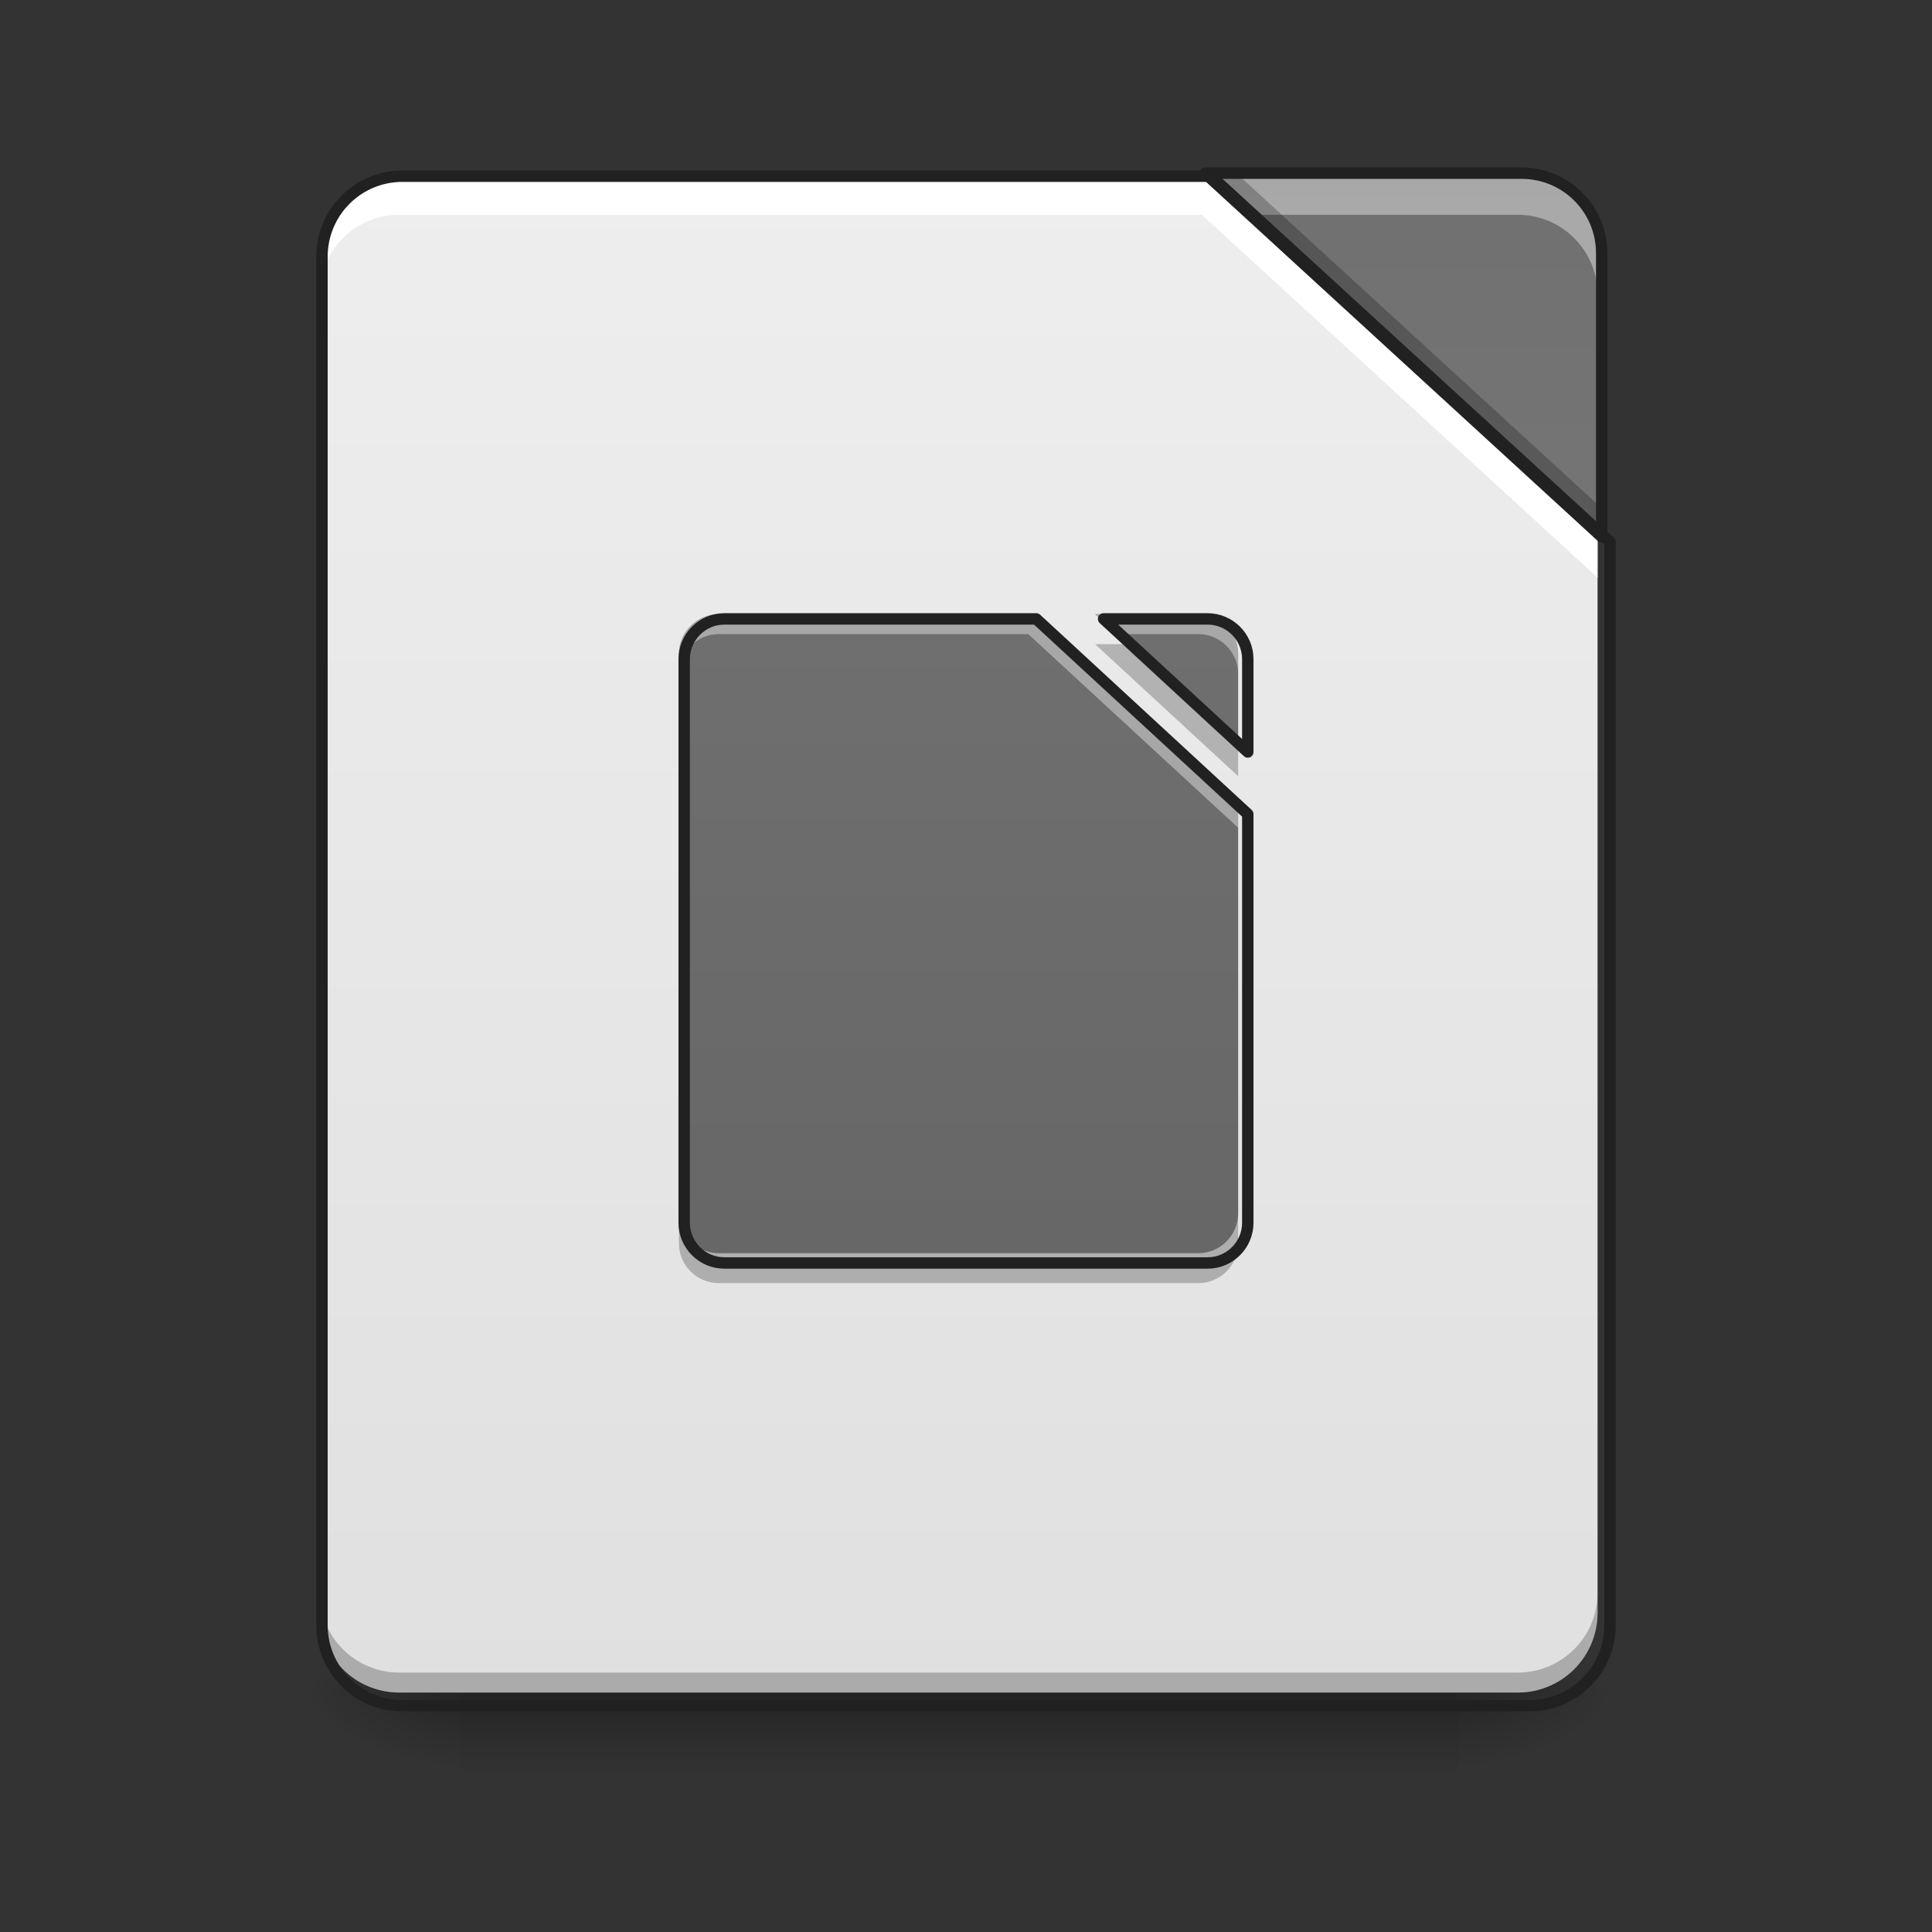 <?xml version="1.0" encoding="UTF-8"?>
<svg xmlns="http://www.w3.org/2000/svg" xmlns:xlink="http://www.w3.org/1999/xlink" width="48px" height="48px" viewBox="0 0 48 48" version="1.1">
<rect x="0" y="0" width="48" height="48" fill="#333333" stroke="none"/>
<defs>
<linearGradient id="linear0" gradientUnits="userSpaceOnUse" x1="254" y1="233.5" x2="254" y2="254.667" gradientTransform="matrix(0.112,0,0,0.094,-3.946,20.158)">
<stop offset="0" style="stop-color:rgb(0%,0%,0%);stop-opacity:0.275;"/>
<stop offset="1" style="stop-color:rgb(0%,0%,0%);stop-opacity:0;"/>
</linearGradient>
<radialGradient id="radial0" gradientUnits="userSpaceOnUse" cx="450.909" cy="189.579" fx="450.909" fy="189.579" r="21.167" gradientTransform="matrix(0,-0.117,-0.211,-0,75.715,95.393)">
<stop offset="0" style="stop-color:rgb(0%,0%,0%);stop-opacity:0.314;"/>
<stop offset="0.222" style="stop-color:rgb(0%,0%,0%);stop-opacity:0.275;"/>
<stop offset="1" style="stop-color:rgb(0%,0%,0%);stop-opacity:0;"/>
</radialGradient>
<radialGradient id="radial1" gradientUnits="userSpaceOnUse" cx="450.909" cy="189.579" fx="450.909" fy="189.579" r="21.167" gradientTransform="matrix(-0,0.117,0.211,0,-28.086,-11.291)">
<stop offset="0" style="stop-color:rgb(0%,0%,0%);stop-opacity:0.314;"/>
<stop offset="0.222" style="stop-color:rgb(0%,0%,0%);stop-opacity:0.275;"/>
<stop offset="1" style="stop-color:rgb(0%,0%,0%);stop-opacity:0;"/>
</radialGradient>
<radialGradient id="radial2" gradientUnits="userSpaceOnUse" cx="450.909" cy="189.579" fx="450.909" fy="189.579" r="21.167" gradientTransform="matrix(-0,-0.117,0.211,-0,-28.086,95.393)">
<stop offset="0" style="stop-color:rgb(0%,0%,0%);stop-opacity:0.314;"/>
<stop offset="0.222" style="stop-color:rgb(0%,0%,0%);stop-opacity:0.275;"/>
<stop offset="1" style="stop-color:rgb(0%,0%,0%);stop-opacity:0;"/>
</radialGradient>
<radialGradient id="radial3" gradientUnits="userSpaceOnUse" cx="450.909" cy="189.579" fx="450.909" fy="189.579" r="21.167" gradientTransform="matrix(0,0.117,-0.211,0,75.715,-11.291)">
<stop offset="0" style="stop-color:rgb(0%,0%,0%);stop-opacity:0.314;"/>
<stop offset="0.222" style="stop-color:rgb(0%,0%,0%);stop-opacity:0.275;"/>
<stop offset="1" style="stop-color:rgb(0%,0%,0%);stop-opacity:0;"/>
</radialGradient>
<linearGradient id="linear1" gradientUnits="userSpaceOnUse" x1="254" y1="233.5" x2="254" y2="-168.667" gradientTransform="matrix(0.094,0,0,0.094,0,20.158)">
<stop offset="0" style="stop-color:rgb(87.843%,87.843%,87.843%);stop-opacity:1;"/>
<stop offset="1" style="stop-color:rgb(93.333%,93.333%,93.333%);stop-opacity:1;"/>
</linearGradient>
<linearGradient id="linear2" gradientUnits="userSpaceOnUse" x1="413.712" y1="-474.702" x2="413.712" y2="-72.535" gradientTransform="matrix(0.094,0,0,0.094,0,20.158)">
<stop offset="0" style="stop-color:rgb(38.039%,38.039%,38.039%);stop-opacity:1;"/>
<stop offset="1" style="stop-color:rgb(45.882%,45.882%,45.882%);stop-opacity:1;"/>
</linearGradient>
<linearGradient id="linear3" gradientUnits="userSpaceOnUse" x1="248.708" y1="101.208" x2="248.708" y2="-300.958" gradientTransform="matrix(0.094,0,0,0.094,0.496,32.562)">
<stop offset="0" style="stop-color:rgb(38.039%,38.039%,38.039%);stop-opacity:1;"/>
<stop offset="1" style="stop-color:rgb(45.882%,45.882%,45.882%);stop-opacity:1;"/>
</linearGradient>
</defs>
<g id="surface1">
<path style=" stroke:none;fill-rule:nonzero;fill:url(#linear0);" d="M 11.41 42.051 L 36.219 42.051 L 36.219 44.035 L 11.41 44.035 Z M 11.41 42.051 "/>
<path style=" stroke:none;fill-rule:nonzero;fill:url(#radial0);" d="M 36.219 42.051 L 40.188 42.051 L 40.188 40.066 L 36.219 40.066 Z M 36.219 42.051 "/>
<path style=" stroke:none;fill-rule:nonzero;fill:url(#radial1);" d="M 11.41 42.051 L 7.441 42.051 L 7.441 44.035 L 11.41 44.035 Z M 11.41 42.051 "/>
<path style=" stroke:none;fill-rule:nonzero;fill:url(#radial2);" d="M 11.41 42.051 L 7.441 42.051 L 7.441 40.066 L 11.41 40.066 Z M 11.41 42.051 "/>
<path style=" stroke:none;fill-rule:nonzero;fill:url(#radial3);" d="M 36.219 42.051 L 40.188 42.051 L 40.188 44.035 L 36.219 44.035 Z M 36.219 42.051 "/>
<path style=" stroke:none;fill-rule:nonzero;fill:url(#linear1);" d="M 29.859 4.344 L 9.922 4.344 C 8.824 4.344 7.938 5.23 7.938 6.328 L 7.938 40.066 C 7.938 41.164 8.824 42.051 9.922 42.051 L 37.707 42.051 C 38.805 42.051 39.691 41.164 39.691 40.066 L 39.691 13.355 Z M 29.859 4.344 "/>
<path style=" stroke:none;fill-rule:nonzero;fill:url(#linear2);" d="M 29.859 4.344 L 39.691 13.355 L 39.691 6.328 C 39.691 5.23 38.805 4.344 37.707 4.344 Z M 29.859 4.344 "/>
<path style=" stroke:none;fill-rule:nonzero;fill:rgb(0%,0%,0%);fill-opacity:0.235;" d="M 7.938 39.57 L 7.938 40.066 C 7.938 41.164 8.824 42.051 9.922 42.051 L 37.707 42.051 C 38.805 42.051 39.691 41.164 39.691 40.066 L 39.691 39.57 C 39.691 40.668 38.805 41.555 37.707 41.555 L 9.922 41.555 C 8.824 41.555 7.938 40.668 7.938 39.57 Z M 7.938 39.57 "/>
<path style=" stroke:none;fill-rule:nonzero;fill:rgb(100%,100%,100%);fill-opacity:1;" d="M 9.922 4.344 C 8.824 4.344 7.938 5.23 7.938 6.328 L 7.938 7.32 C 7.938 6.223 8.824 5.336 9.922 5.336 L 29.859 5.336 L 39.691 14.352 L 39.691 13.355 L 29.859 4.344 Z M 9.922 4.344 "/>
<path style=" stroke:none;fill-rule:nonzero;fill:rgb(100%,100%,100%);fill-opacity:0.392;" d="M 29.859 4.344 L 30.941 5.336 L 37.707 5.336 C 38.805 5.336 39.691 6.223 39.691 7.32 L 39.691 6.328 C 39.691 5.23 38.805 4.344 37.707 4.344 Z M 29.859 4.344 "/>
<path style=" stroke:none;fill-rule:nonzero;fill:rgb(0%,0%,0%);fill-opacity:0.235;" d="M 29.859 4.344 L 39.691 13.355 L 39.691 12.531 L 30.762 4.344 Z M 29.859 4.344 "/>
<path style="fill:none;stroke-width:11.339;stroke-linecap:round;stroke-linejoin:round;stroke:rgb(12.941%,12.941%,12.941%);stroke-opacity:1;stroke-miterlimit:4;" d="M 1203.665 175.101 L 399.962 175.101 C 355.714 175.101 319.969 210.846 319.969 255.094 L 319.969 1615.121 C 319.969 1659.369 355.714 1695.114 399.962 1695.114 L 1520.012 1695.114 C 1564.26 1695.114 1600.005 1659.369 1600.005 1615.121 L 1600.005 538.374 Z M 1203.665 175.101 " transform="matrix(0.025,0,0,0.025,0,0)"/>
<path style="fill:none;stroke-width:3;stroke-linecap:round;stroke-linejoin:round;stroke:rgb(12.941%,12.941%,12.941%);stroke-opacity:1;stroke-miterlimit:4;" d="M 318.47 -168.671 L 423.335 -72.555 L 423.335 -147.506 C 423.335 -159.214 413.877 -168.671 402.17 -168.671 Z M 318.47 -168.671 " transform="matrix(0.094,0,0,0.094,0,20.158)"/>
<path style=" stroke:none;fill-rule:nonzero;fill:url(#linear3);" d="M 17.859 15.258 C 17.312 15.258 16.867 15.703 16.867 16.25 L 16.867 30.145 C 16.867 30.691 17.312 31.137 17.859 31.137 L 29.77 31.137 C 30.316 31.137 30.762 30.691 30.762 30.145 L 30.762 20.07 L 25.547 15.258 Z M 27.207 15.258 L 30.762 18.539 L 30.762 16.25 C 30.762 15.703 30.316 15.258 29.77 15.258 Z M 27.207 15.258 "/>
<path style=" stroke:none;fill-rule:nonzero;fill:rgb(100%,100%,100%);fill-opacity:0.392;" d="M 17.859 15.258 C 17.312 15.258 16.867 15.703 16.867 16.25 L 16.867 16.746 C 16.867 16.199 17.312 15.754 17.859 15.754 L 25.547 15.754 L 30.762 20.566 L 30.762 20.07 L 25.547 15.258 Z M 27.207 15.258 L 27.746 15.754 L 29.77 15.754 C 30.316 15.754 30.762 16.199 30.762 16.746 L 30.762 16.25 C 30.762 15.703 30.316 15.258 29.77 15.258 Z M 27.207 15.258 "/>
<path style=" stroke:none;fill-rule:nonzero;fill:rgb(0%,0%,0%);fill-opacity:0.235;" d="M 27.207 16.004 L 30.762 19.285 L 30.762 18.539 L 28.016 16.004 Z M 16.867 30.145 L 16.867 30.887 C 16.867 31.438 17.312 31.879 17.859 31.879 L 29.77 31.879 C 30.316 31.879 30.762 31.438 30.762 30.887 L 30.762 30.145 C 30.762 30.691 30.316 31.137 29.77 31.137 L 17.859 31.137 C 17.312 31.137 16.867 30.691 16.867 30.145 Z M 16.867 30.145 "/>
<path style="fill:none;stroke-width:11.339;stroke-linecap:round;stroke-linejoin:round;stroke:rgb(12.941%,12.941%,12.941%);stroke-opacity:1;stroke-miterlimit:4;" d="M 719.931 615.059 C 697.886 615.059 679.935 633.01 679.935 655.056 L 679.935 1215.16 C 679.935 1237.205 697.886 1255.156 719.931 1255.156 L 1200.043 1255.156 C 1222.088 1255.156 1240.039 1237.205 1240.039 1215.16 L 1240.039 809.057 L 1029.823 615.059 Z M 1096.746 615.059 L 1240.039 747.33 L 1240.039 655.056 C 1240.039 633.01 1222.088 615.059 1200.043 615.059 Z M 1096.746 615.059 " transform="matrix(0.025,0,0,0.025,0,0)"/>
</g>
</svg>

